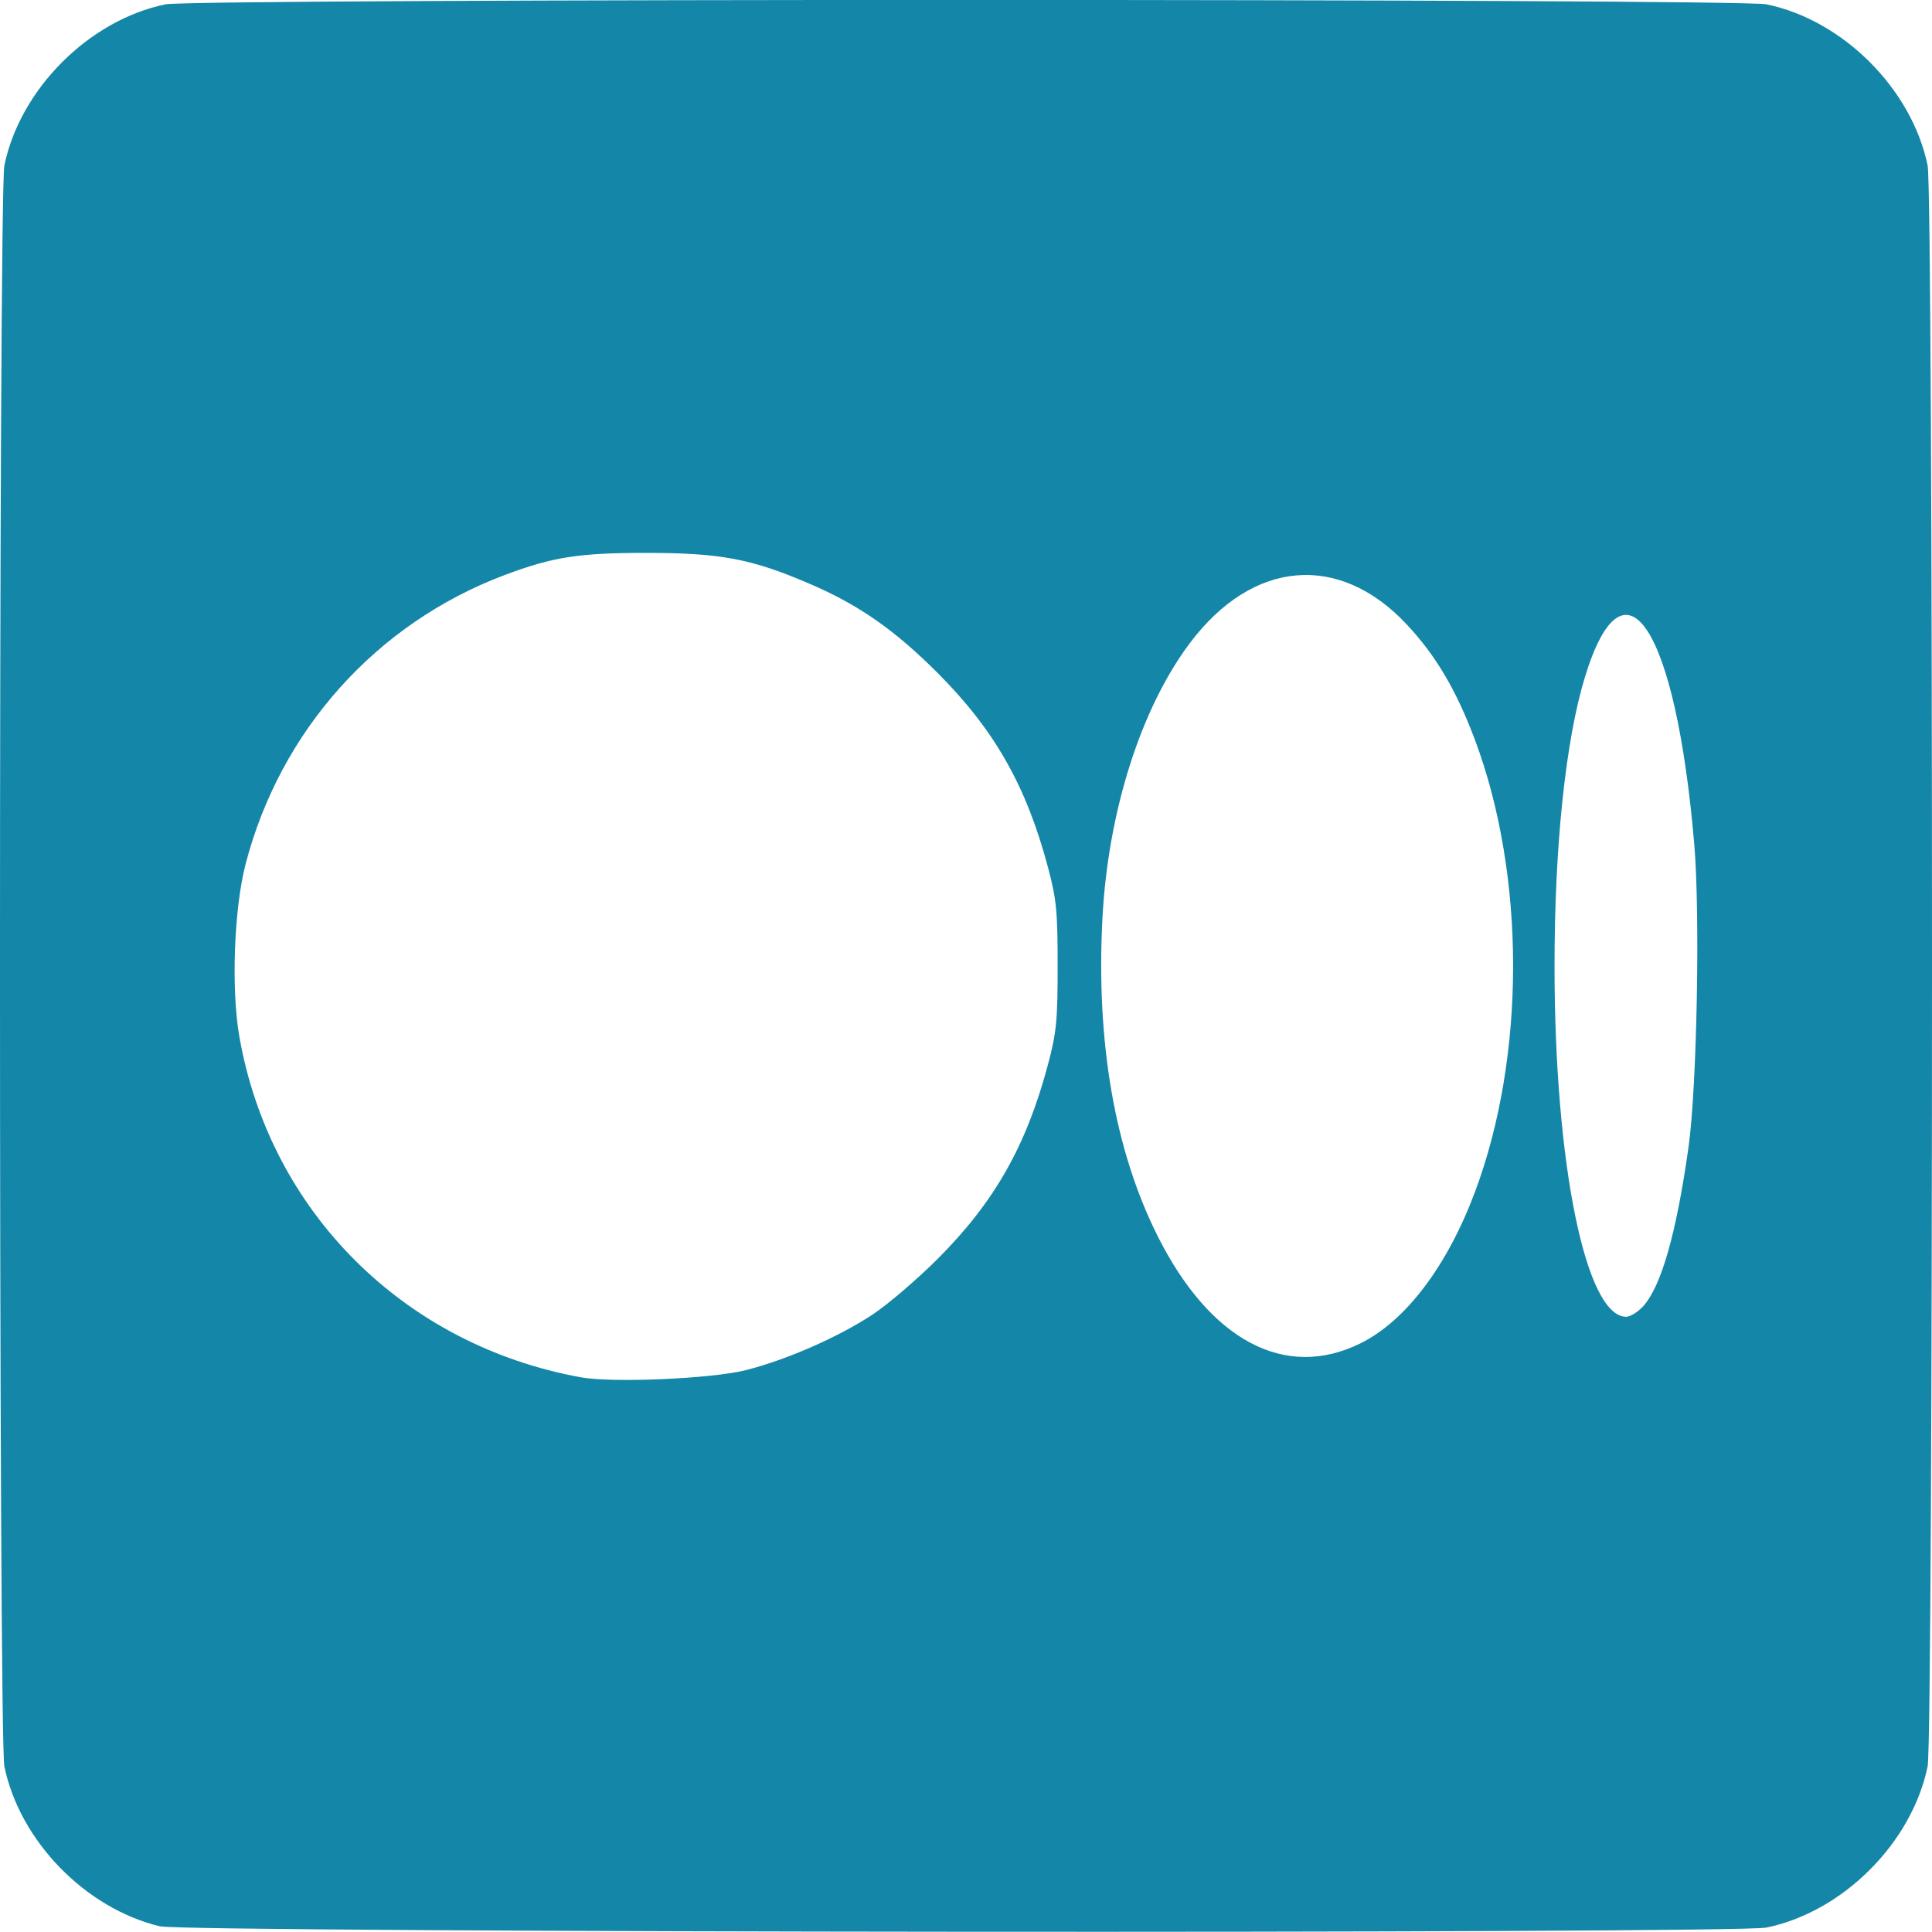 <?xml version="1.0" encoding="UTF-8"?>
<!-- Created with Inkscape (http://www.inkscape.org/) -->
<svg width="135.5mm" height="135.49mm" version="1.1" viewBox="0 0 135.5 135.49" xmlns="http://www.w3.org/2000/svg">
 <g transform="translate(-36.377 -83.771)">
  <path d="m47.578 218.87c-5.226-1.266-9.813-5.985-10.894-11.208-0.41-1.981-0.41-110.31 0-112.29 1.11-5.364 5.934-10.188 11.298-11.298 1.981-0.41 110.31-0.41 112.29 0 5.364 1.11 10.188 5.934 11.298 11.298 0.41 1.981 0.41 110.31 0 112.29-1.11 5.364-5.934 10.188-11.298 11.298-2.169 0.449-110.83 0.362-112.69-0.09zm41.106-39.004c2.854-0.724 6.441-2.293 8.853-3.874 1.077-0.706 3.157-2.484 4.621-3.95 3.977-3.984 6.205-7.917 7.723-13.627 0.592-2.227 0.673-3.061 0.673-6.899s-0.082-4.672-0.673-6.899c-1.518-5.711-3.747-9.643-7.723-13.627-3.026-3.032-5.528-4.781-8.955-6.258-4.093-1.764-6.27-2.18-11.433-2.184-4.783-4e-3 -6.619 0.281-9.998 1.553-8.997 3.386-15.732 10.9-18.17 20.272-0.814 3.127-1.019 8.766-0.441 12.084 2.142 12.28 11.534 21.655 23.957 23.912 2.221 0.404 9.186 0.101 11.566-0.502zm43.092-1.872c3.18-1.565 6.09-5.405 8.042-10.612 3.573-9.53 3.573-22.201 0-31.731-1.304-3.478-2.735-5.899-4.779-8.084-4.737-5.064-10.811-4.546-15.204 1.297-3.44 4.575-5.742 11.807-6.137 19.279-0.461 8.718 0.863 16.339 3.883 22.345 3.677 7.313 8.938 10.095 14.195 7.506zm19.821-2.584c1.282-1.383 2.349-5.108 3.205-11.194 0.589-4.189 0.819-16.337 0.402-21.235-1.299-15.243-4.916-20.761-7.674-11.707-1.351 4.435-2.127 11.816-2.127 20.242 0 13.886 2.189 24.606 5.025 24.606 0.279 0 0.805-0.32 1.168-0.712z" fill="#1486a8" stroke-width=".265"/>
 </g>
</svg>
